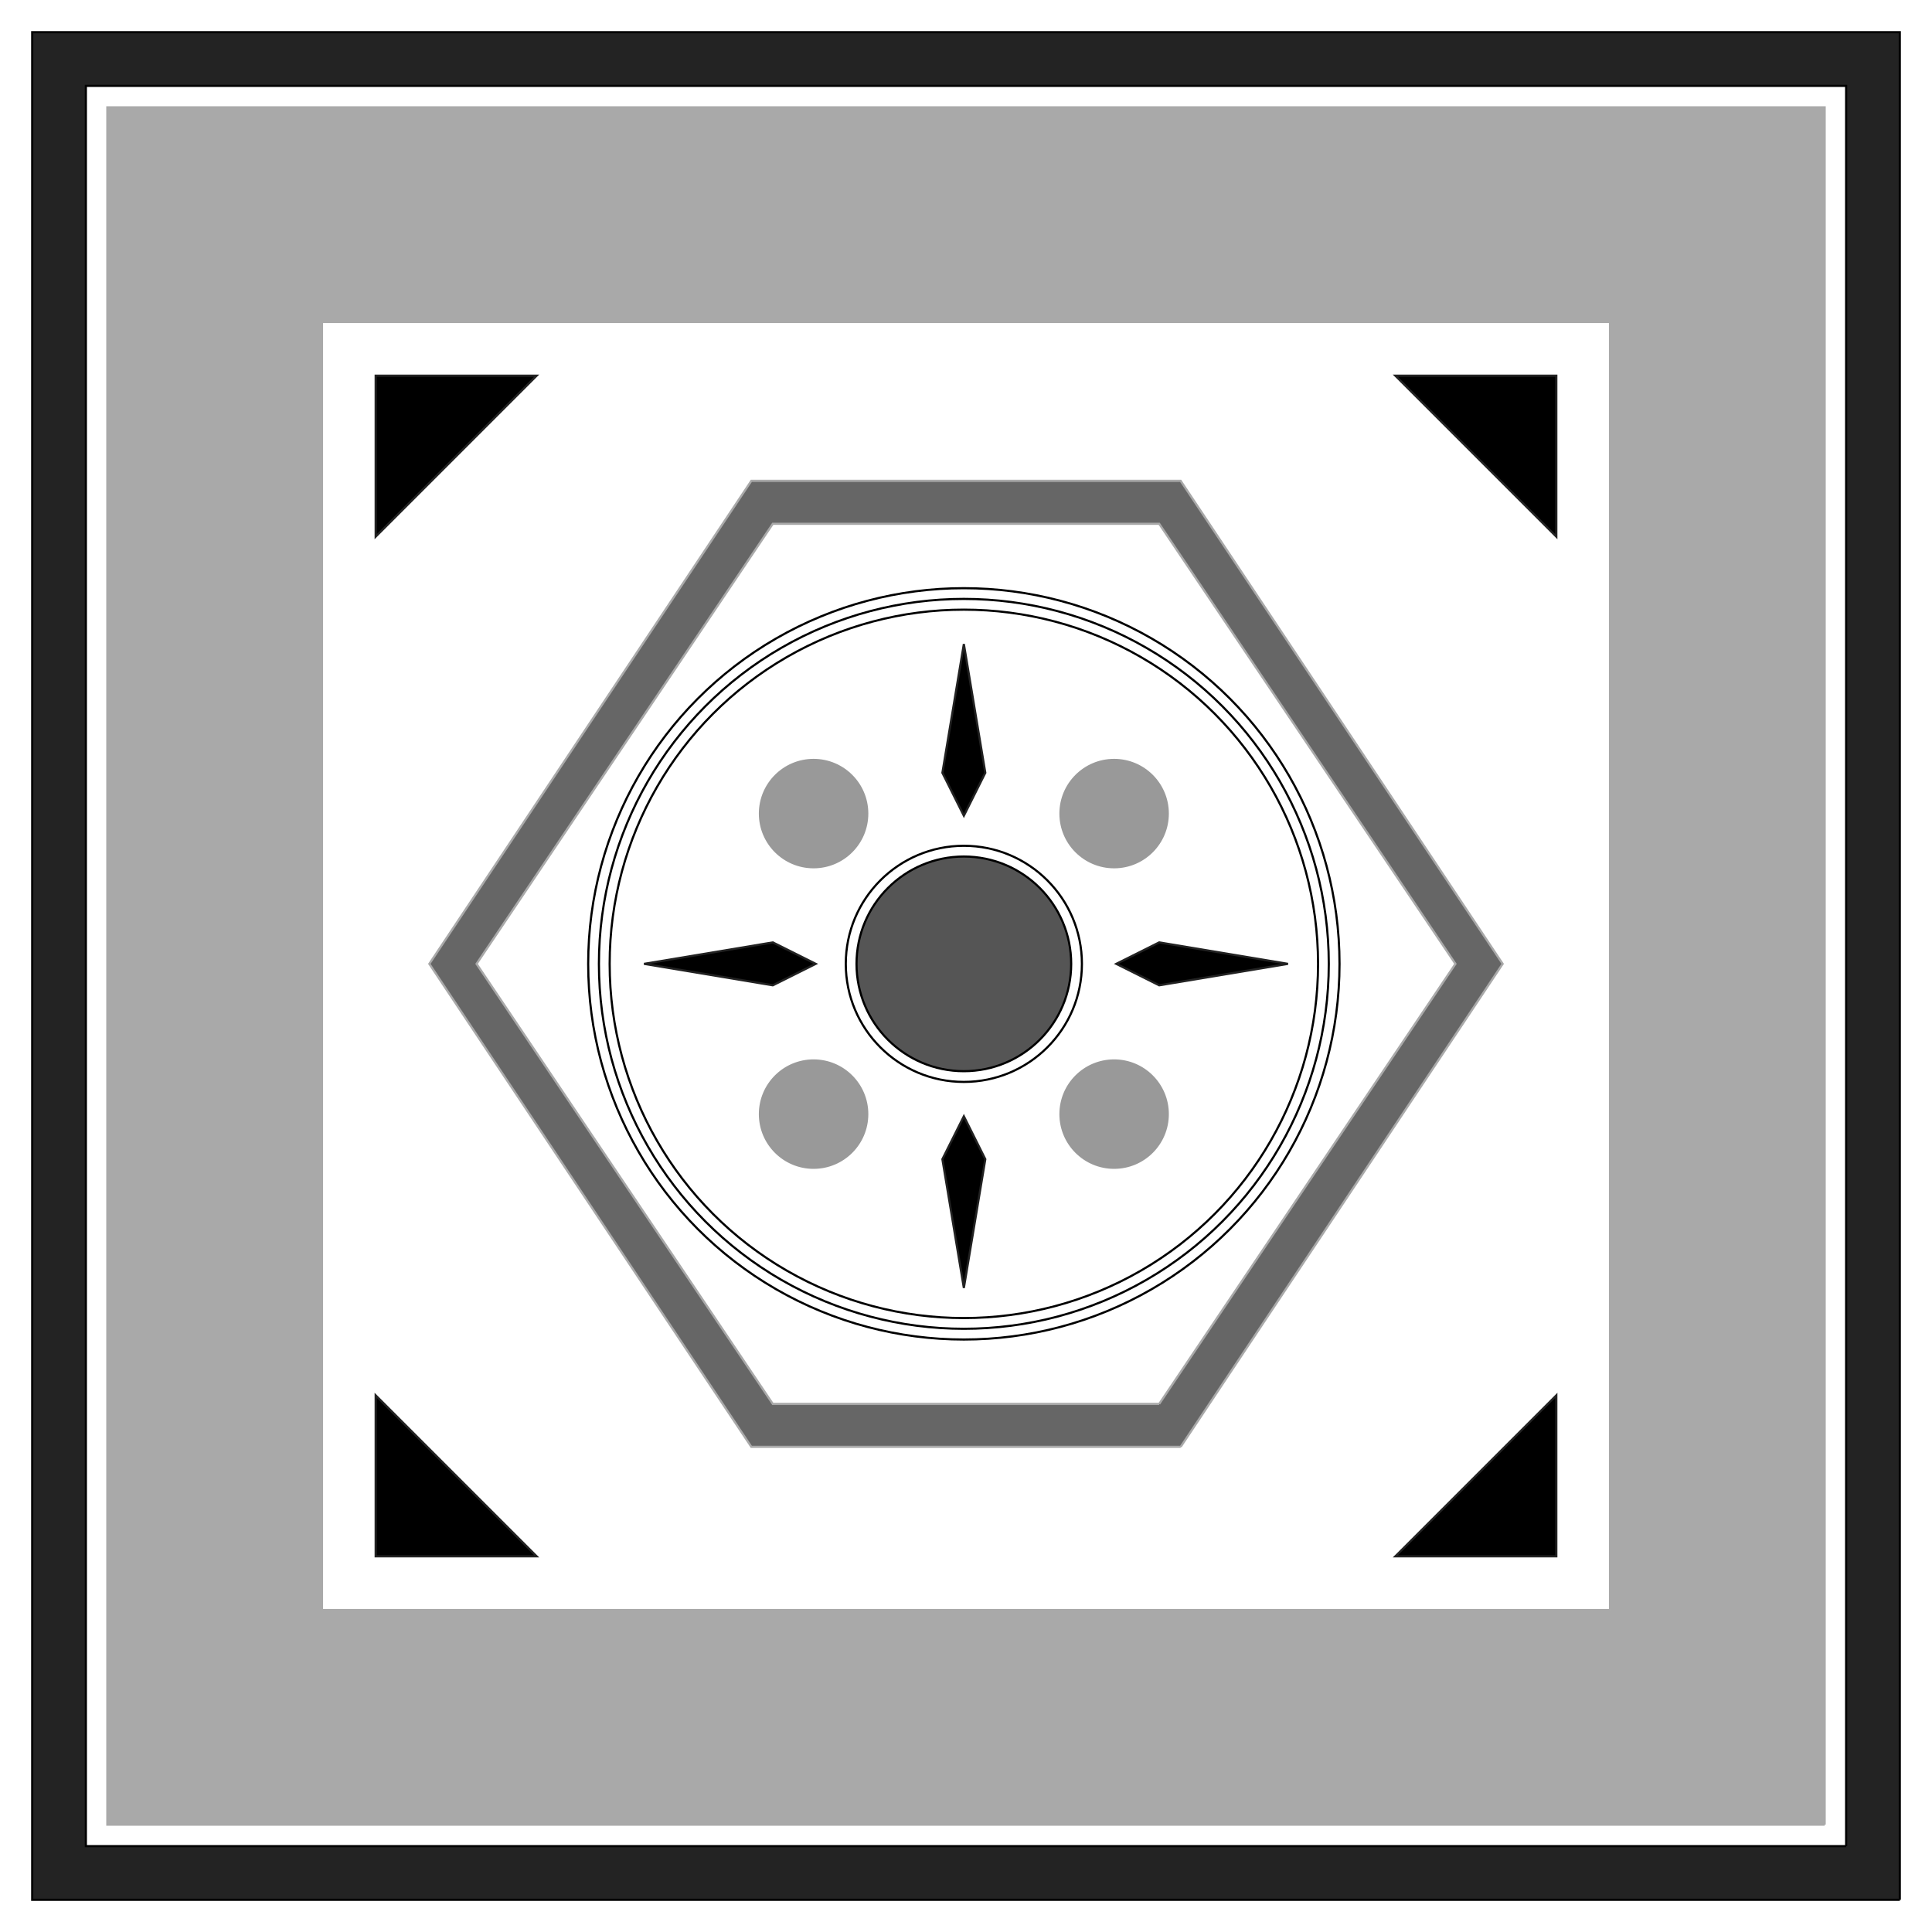 <?xml version="1.0" encoding="utf-8"?>
<svg xmlns="http://www.w3.org/2000/svg" width="900" height="900" version="1.1">
<path d="M850 850 L850 50 50 50 50 850 850 850 M 750 750 150 750 150 150 750 150 750 750" stroke="darkgrey" fill="darkgrey" fill-rule="evenodd"/>
<path d="M885 885 L885 15 15 15 15 885 885 885 M 860 860 40 860 40 40 860 40 860 860" stroke="black" fill="#232323" fill-rule="evenodd"/>
<path d="M550 674 L700 449 550 224 350 224 200 449 350 674 550 674 M540 654 L678 449 540 244 360 244 222 449 360 654 540 654" stroke="darkgrey" fill="#666666" fill-rule="evenodd"/>
<circle cx="449" cy="449" r="165" stroke="black" fill="transparent"/>
<circle cx="449" cy="449" r="170" stroke="black" fill="transparent"/>
<circle cx="449" cy="449" r="175" stroke="black" fill="transparent"/>
<circle cx="449" cy="449" r="55" stroke="black" fill="transparent"/>
<circle cx="449" cy="449" r="50" stroke="black" fill="#555555"/>
<circle cx="519" cy="519" r="25" stroke="#999999" fill="#999999"/>
<circle cx="519" cy="379" r="25" stroke="#999999" fill="#999999"/>
<circle cx="379" cy="519" r="25" stroke="#999999" fill="#999999"/>                                                                                                                                                             
<circle cx="379" cy="379" r="25" stroke="#999999" fill="#999999"/>
<path d="M725 725 L725 650 650 725 Z" stroke="#222222" fill="222222" fill-rule="evenodd"/>
<path d="M175 725 L175 650 250 725 Z" stroke="#222222" fill="222222" fill-rule="evenodd"/>
<path d="M175 175 L175 250 250 175 Z" stroke="#222222" fill="222222" fill-rule="evenodd"/>
<path d="M725 175 L650 175 725 250 Z" stroke="#222222" fill="222222" fill-rule="evenodd"/>
<path d="M449 600 L439 540 449 520 459 540 Z" stroke="#222222" fill="222222" fill-rule="evenodd"/>
<path d="M449 300 L439 360 449 380 459 360 Z" stroke="#222222" fill="222222" fill-rule="evenodd"/>
<path d="M300 449 L360 439 380 449 360 459 Z" stroke="#222222" fill="222222" fill-rule="evenodd"/>
<path d="M600 449 L540 439 520 449 540 459 Z" stroke="#222222" fill="222222" fill-rule="evenodd"/>
</svg>
